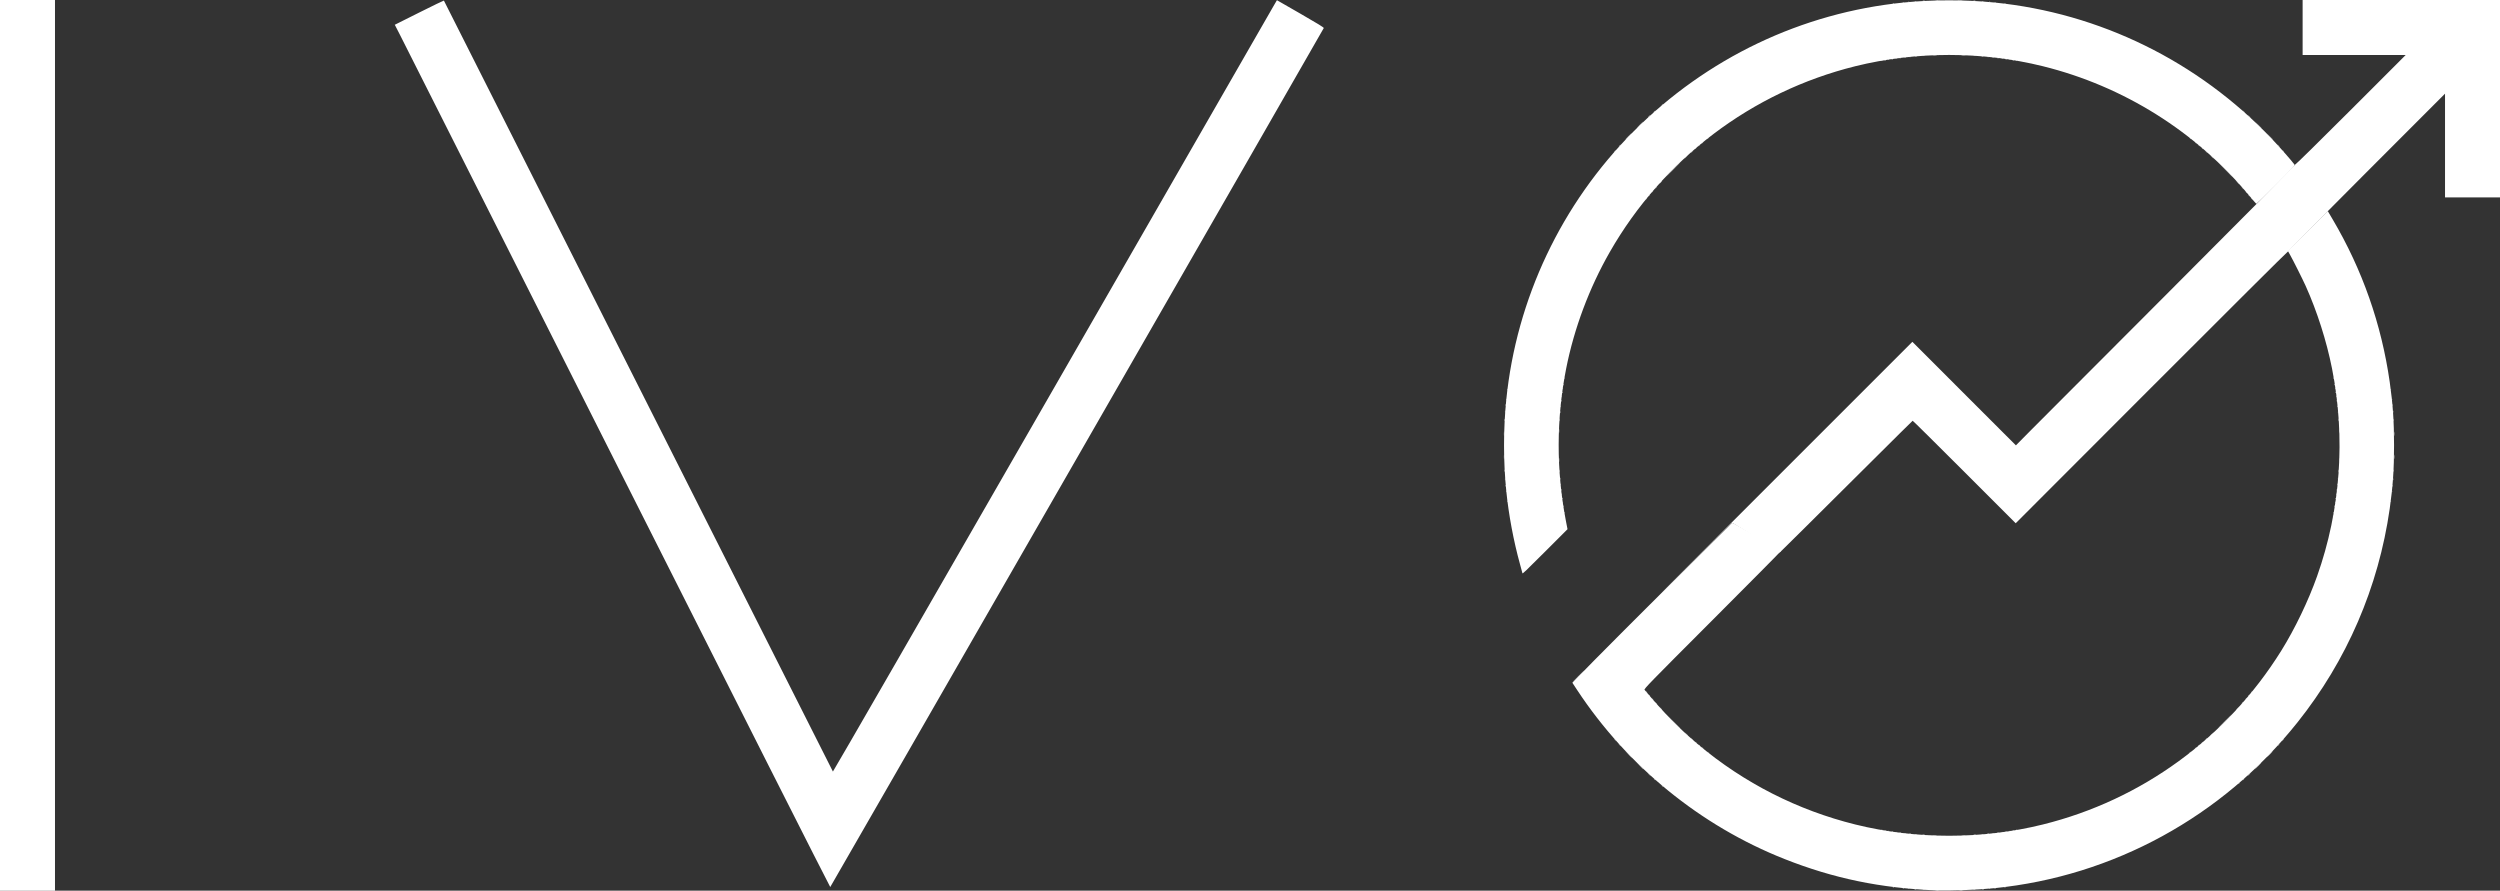 <?xml version="1.0" encoding="UTF-8" standalone="no"?>
<svg
   xmlns:dc="http://purl.org/dc/elements/1.1/"
   xmlns:cc="http://creativecommons.org/ns#"
   xmlns:rdf="http://www.w3.org/1999/02/22-rdf-syntax-ns#"
   xmlns:svg="http://www.w3.org/2000/svg"
   xmlns="http://www.w3.org/2000/svg"
   xmlns:sodipodi="http://sodipodi.sourceforge.net/DTD/sodipodi-0.dtd"
   xmlns:inkscape="http://www.inkscape.org/namespaces/inkscape"
   sodipodi:docname="logo-white.svg"
   inkscape:version="1.1-dev (bc69992, 2020-04-15)"
   id="svg8"
   version="1.1"
   viewBox="0 0 419.952 149.62"
   height="149.62mm"
   width="419.952mm">
  <rect x="0" y="0" width="419.952" height="149.62" fill="#333333" stroke="none"/>
  <defs
     id="defs2" />
  <sodipodi:namedview
     inkscape:window-maximized="0"
     inkscape:window-y="0"
     inkscape:window-x="0"
     inkscape:window-height="900"
     inkscape:window-width="1440"
     showgrid="false"
     inkscape:current-layer="g958"
     inkscape:document-units="mm"
     inkscape:cy="276.97349"
     inkscape:cx="604.11245"
     inkscape:zoom="0.61580177"
     inkscape:pageshadow="2"
     inkscape:pageopacity="0.0"
     borderopacity="1.0"
     bordercolor="#666666"
     pagecolor="#ffffff"
     id="base" />
  <g
     transform="translate(82.417,35.726)"
     id="layer1"
     inkscape:groupmode="layer"
     inkscape:label="Layer 1">
    <g
       transform="translate(0.756,0.756)"
       id="g958">
      <path
         sodipodi:nodetypes="sscsssscssssssssssccccccccccccccccccccccccccccccccsccccsccsscsssscssccsccccsccccccccccccssssssssssssssssssssssssccccccccccccccccccccccccccccccccccccccccccsccccsccssssssssssssssssssssscssssssssscssssssssscssssssssssssssssssssssssssssscssssssssssssssssssssssssssssssssssssssscssssssssscssssscssscssssssssscssssscssscsssssssssssssssssssssssssssssssssssssssssssccccssssscccccccccccccsssscssssssscccsccccsccccsccccsccccsccccsccccsccccsccccsccccsccccscccsssssssscsccccscccsssssssscsccccscccsssssssscsccccsscccsccccssccccccccscccssssssssssssssssssscssssssscssssssssssssssssssssccccccscccsssscsccccsscccsccccssccsssssssscsccccscccsssssssscsccccscccsssssssscsccccsccccsccccsccccsccccsccccsccccsccccsccccscccssssssssssssssssssssssssssssssscssssssssscsssssssssssssscssssscssscssssssssscssssssssssssssssssssssssssssscssssssssssssssssssssssssssssscssssssssssssssssssscssssssssscssssssssscssssssssssssssssssssssssssssssssssssssssssssssssssssssssssssssssssssssssssssssssssssssssssssssssssssssssssssssssssssssssssssssssssssssssssssssssssssssssssssssssssss"
         id="path962"
         d="m 241.998,113.072 c 0.166,-0.021 0.415,-0.02 0.554,9.2e-4 0.139,0.021 0.003,0.038 -0.302,0.037 -0.305,-9.3e-4 -0.418,-0.018 -0.252,-0.038 z m 3.971,0 c 0.166,-0.021 0.415,-0.02 0.554,9.2e-4 0.139,0.021 0.003,0.038 -0.302,0.037 -0.305,-9.3e-4 -0.418,-0.018 -0.252,-0.038 z m -6.143,-0.089 c 0.089,-0.023 0.234,-0.023 0.323,0 0.089,0.023 0.016,0.042 -0.162,0.042 -0.178,0 -0.251,-0.019 -0.162,-0.042 z m 8.497,0 c 0.089,-0.023 0.234,-0.023 0.323,0 0.089,0.023 0.016,0.042 -0.162,0.042 -0.178,0 -0.251,-0.019 -0.162,-0.042 z m -9.881,-0.093 c 0.09,-0.023 0.215,-0.022 0.277,0.003 0.062,0.025 -0.011,0.044 -0.163,0.043 -0.152,-0.002 -0.204,-0.023 -0.114,-0.046 z m 11.36,0 c 0.09,-0.023 0.215,-0.022 0.277,0.003 0.062,0.025 -0.011,0.044 -0.163,0.043 -0.152,-0.002 -0.204,-0.023 -0.114,-0.046 z m -12.418,-0.091 c 0.067,-0.027 0.146,-0.023 0.177,0.008 0.031,0.031 -0.024,0.053 -0.121,0.049 -0.108,-0.004 -0.129,-0.026 -0.056,-0.056 z m 13.577,0 c 0.067,-0.027 0.146,-0.023 0.177,0.008 0.031,0.031 -0.024,0.053 -0.121,0.049 -0.108,-0.004 -0.129,-0.026 -0.056,-0.056 z m -14.5,-0.092 c 0.067,-0.027 0.146,-0.024 0.177,0.008 0.031,0.031 -0.024,0.053 -0.121,0.049 -0.108,-0.004 -0.129,-0.026 -0.056,-0.056 z m 15.424,0 c 0.067,-0.027 0.146,-0.024 0.177,0.008 0.031,0.031 -0.024,0.053 -0.121,0.049 -0.108,-0.004 -0.129,-0.026 -0.056,-0.056 z m -17.086,-0.185 c 0.067,-0.027 0.146,-0.024 0.177,0.008 0.031,0.031 -0.024,0.052 -0.121,0.049 -0.108,-0.004 -0.129,-0.026 -0.056,-0.056 z m 18.749,0 c 0.067,-0.027 0.146,-0.024 0.177,0.008 0.031,0.031 -0.024,0.052 -0.121,0.049 -0.108,-0.004 -0.129,-0.026 -0.056,-0.056 z m -12.011,-8.685 c 0.166,-0.021 0.415,-0.02 0.554,9.3e-4 0.139,0.021 0.003,0.038 -0.302,0.037 -0.305,-9.3e-4 -0.418,-0.018 -0.252,-0.038 z m 4.895,0 c 0.166,-0.021 0.415,-0.02 0.554,9.3e-4 0.139,0.021 0.003,0.038 -0.302,0.037 -0.305,-9.3e-4 -0.418,-0.018 -0.252,-0.038 z m -6.65,-0.091 c 0.115,-0.022 0.281,-0.021 0.369,0.002 0.088,0.023 -0.005,0.041 -0.209,0.04 -0.203,-10e-4 -0.275,-0.02 -0.161,-0.042 z m 8.589,0 c 0.115,-0.022 0.281,-0.021 0.369,0.002 0.088,0.023 -0.005,0.041 -0.209,0.04 -0.203,-10e-4 -0.275,-0.02 -0.161,-0.042 z m -9.835,-0.091 c 0.09,-0.024 0.215,-0.022 0.277,0.003 0.062,0.025 -0.011,0.044 -0.163,0.043 -0.152,-0.002 -0.204,-0.023 -0.114,-0.046 z m 11.175,0 c 0.09,-0.024 0.215,-0.022 0.277,0.003 0.062,0.025 -0.011,0.044 -0.163,0.043 -0.152,-0.002 -0.204,-0.023 -0.114,-0.046 z m -12.147,-0.09 c 0.064,-0.026 0.167,-0.026 0.231,0 0.064,0.026 0.012,0.047 -0.115,0.047 -0.127,0 -0.179,-0.021 -0.115,-0.047 z m 13.115,0 c 0.064,-0.026 0.167,-0.026 0.231,0 0.064,0.026 0.012,0.047 -0.115,0.047 -0.127,0 -0.179,-0.021 -0.115,-0.047 z m -13.946,-0.092 c 0.064,-0.026 0.167,-0.026 0.231,0 0.064,0.026 0.012,0.047 -0.115,0.047 -0.127,0 -0.179,-0.021 -0.115,-0.047 z m 14.777,0 c 0.064,-0.026 0.167,-0.026 0.231,0 0.064,0.026 0.012,0.047 -0.115,0.047 -0.127,0 -0.179,-0.021 -0.115,-0.047 z M 235.901,103.38 c 0.064,-0.026 0.167,-0.026 0.231,0 0.064,0.026 0.012,0.047 -0.115,0.047 -0.127,0 -0.179,-0.021 -0.115,-0.047 z m 16.44,0 c 0.064,-0.026 0.167,-0.026 0.231,0 0.064,0.026 0.012,0.047 -0.115,0.047 -0.127,0 -0.179,-0.021 -0.115,-0.047 z m -17.08,-0.094 c 0.067,-0.027 0.146,-0.024 0.177,0.008 0.031,0.031 -0.024,0.053 -0.121,0.049 -0.108,-0.004 -0.129,-0.026 -0.056,-0.056 z m 17.825,0 c 0.067,-0.027 0.146,-0.024 0.177,0.008 0.031,0.031 -0.024,0.053 -0.121,0.049 -0.108,-0.004 -0.129,-0.026 -0.056,-0.056 z m -18.472,-0.092 c 0.067,-0.027 0.146,-0.023 0.177,0.008 0.031,0.031 -0.024,0.053 -0.121,0.049 -0.108,-0.004 -0.129,-0.026 -0.056,-0.056 z m 19.118,0 c 0.067,-0.027 0.146,-0.023 0.177,0.008 0.031,0.031 -0.024,0.053 -0.121,0.049 -0.108,-0.004 -0.129,-0.026 -0.056,-0.056 z m -19.765,-0.092 c 0.067,-0.027 0.146,-0.024 0.177,0.008 0.031,0.031 -0.024,0.053 -0.121,0.049 -0.108,-0.004 -0.129,-0.026 -0.056,-0.056 z m 20.411,0 c 0.067,-0.027 0.146,-0.024 0.177,0.008 0.031,0.031 -0.024,0.053 -0.121,0.049 -0.108,-0.004 -0.129,-0.026 -0.056,-0.056 z m -20.965,-0.092 c 0.067,-0.027 0.146,-0.024 0.177,0.008 0.031,0.031 -0.024,0.053 -0.121,0.049 -0.108,-0.004 -0.129,-0.026 -0.056,-0.056 z m 21.519,0 c 0.067,-0.027 0.146,-0.024 0.177,0.008 0.031,0.031 -0.024,0.053 -0.121,0.049 -0.108,-0.004 -0.129,-0.026 -0.056,-0.056 z m -22.074,-0.092 c 0.067,-0.027 0.146,-0.024 0.177,0.008 0.031,0.031 -0.024,0.052 -0.121,0.049 -0.108,-0.004 -0.129,-0.026 -0.056,-0.056 z m 22.628,0 c 0.067,-0.027 0.146,-0.024 0.177,0.008 0.031,0.031 -0.024,0.052 -0.121,0.049 -0.108,-0.004 -0.129,-0.026 -0.056,-0.056 z m -59.473,-7.395 c -0.115,-0.146 -0.112,-0.15 0.035,-0.035 0.154,0.121 0.203,0.197 0.127,0.197 -0.019,0 -0.092,-0.073 -0.162,-0.162 z m 96.803,-0.335 c 0,-0.019 0.073,-0.092 0.162,-0.162 0.146,-0.115 0.15,-0.112 0.035,0.035 -0.121,0.154 -0.197,0.203 -0.197,0.127 z m -98.096,-0.773 c -0.115,-0.146 -0.112,-0.15 0.035,-0.035 0.154,0.121 0.203,0.197 0.127,0.197 -0.019,0 -0.092,-0.073 -0.162,-0.162 z m 98.835,0.127 c 0,-0.019 0.073,-0.092 0.162,-0.162 0.146,-0.115 0.15,-0.112 0.035,0.035 -0.121,0.154 -0.197,0.203 -0.197,0.127 z m -99.754,-0.958 -0.224,-0.254 0.254,0.224 c 0.237,0.209 0.296,0.284 0.224,0.284 -0.017,0 -0.131,-0.114 -0.254,-0.254 z m 100.77,0.023 c 0.119,-0.127 0.238,-0.231 0.263,-0.231 0.025,0 -0.051,0.104 -0.171,0.231 -0.119,0.127 -0.238,0.231 -0.263,0.231 -0.025,0 0.051,-0.104 0.171,-0.231 z m -102.289,-1.455 -0.551,-0.577 0.577,0.551 c 0.317,0.303 0.577,0.563 0.577,0.577 0,0.068 -0.091,-0.015 -0.603,-0.551 z m 103.813,0.023 c 0.302,-0.305 0.569,-0.554 0.595,-0.554 0.025,0 -0.201,0.249 -0.502,0.554 -0.302,0.305 -0.569,0.554 -0.595,0.554 -0.025,0 0.201,-0.249 0.502,-0.554 z m -105.753,-1.963 -0.551,-0.577 0.577,0.551 c 0.317,0.303 0.577,0.563 0.577,0.577 0,0.068 -0.091,-0.015 -0.603,-0.551 z m 107.739,-0.023 c 0.276,-0.279 0.522,-0.508 0.548,-0.508 0.025,0 -0.18,0.229 -0.455,0.508 -0.276,0.279 -0.522,0.508 -0.548,0.508 -0.025,0 0.18,-0.229 0.455,-0.508 z m -94.402,-0.3 c -0.115,-0.146 -0.112,-0.15 0.035,-0.035 0.154,0.121 0.203,0.197 0.127,0.197 -0.019,0 -0.092,-0.073 -0.162,-0.162 z m 80.917,0.127 c 0,-0.019 0.073,-0.092 0.162,-0.162 0.146,-0.115 0.15,-0.112 0.035,0.035 -0.121,0.154 -0.197,0.203 -0.197,0.127 z m -81.841,-0.866 c -0.115,-0.146 -0.112,-0.15 0.035,-0.035 0.154,0.121 0.203,0.197 0.127,0.197 -0.019,0 -0.092,-0.073 -0.162,-0.162 z m 82.765,0.127 c 0,-0.019 0.073,-0.092 0.162,-0.162 0.146,-0.115 0.15,-0.112 0.035,0.035 -0.121,0.154 -0.197,0.203 -0.197,0.127 z m -96.661,-0.635 -0.176,-0.208 0.208,0.176 c 0.195,0.165 0.25,0.24 0.176,0.24 -0.018,0 -0.111,-0.094 -0.208,-0.208 z m 13.343,0.046 c -0.115,-0.146 -0.112,-0.15 0.035,-0.035 0.089,0.07 0.162,0.142 0.162,0.162 0,0.076 -0.076,0.027 -0.197,-0.127 z m 83.873,0.127 c 0,-0.019 0.073,-0.092 0.162,-0.162 0.146,-0.115 0.15,-0.112 0.035,0.035 -0.121,0.154 -0.197,0.203 -0.197,0.127 z m 13.438,-0.15 c 0.092,-0.102 0.188,-0.185 0.213,-0.185 0.025,0 -0.029,0.083 -0.121,0.185 -0.092,0.102 -0.188,0.185 -0.213,0.185 -0.025,0 0.029,-0.083 0.121,-0.185 z m -97.865,-0.439 c -0.115,-0.146 -0.112,-0.15 0.035,-0.035 0.154,0.121 0.203,0.197 0.127,0.197 -0.019,0 -0.092,-0.073 -0.162,-0.162 z m 84.981,0.127 c 0,-0.019 0.073,-0.092 0.162,-0.162 0.146,-0.115 0.15,-0.112 0.035,0.035 -0.121,0.154 -0.196,0.203 -0.196,0.127 z m -98.558,-0.589 c -0.115,-0.146 -0.112,-0.15 0.035,-0.035 0.089,0.07 0.162,0.142 0.162,0.162 0,0.076 -0.076,0.027 -0.197,-0.127 z M 300.205,87.89 c 0,-0.019 0.073,-0.092 0.162,-0.162 0.146,-0.115 0.15,-0.112 0.035,0.035 -0.121,0.154 -0.197,0.203 -0.197,0.127 z m -99.247,-0.265 -0.176,-0.208 0.208,0.176 c 0.195,0.165 0.25,0.24 0.176,0.24 -0.018,0 -0.111,-0.094 -0.208,-0.208 z m 86.456,0.023 c 0.092,-0.102 0.188,-0.185 0.213,-0.185 0.025,0 -0.029,0.083 -0.121,0.185 -0.092,0.102 -0.188,0.185 -0.213,0.185 -0.025,0 0.029,-0.083 0.121,-0.185 z m -87.376,-0.854 -0.271,-0.3 0.3,0.271 c 0.28,0.253 0.343,0.329 0.271,0.329 -0.016,0 -0.151,-0.135 -0.3,-0.3 z m 88.069,0.271 c 0,-0.016 0.135,-0.151 0.3,-0.3 l 0.3,-0.271 -0.271,0.3 c -0.253,0.28 -0.329,0.343 -0.329,0.271 z m -90.281,-2.396 -1.199,-1.224 1.224,1.199 c 1.137,1.114 1.266,1.248 1.199,1.248 -0.013,0 -0.564,-0.551 -1.224,-1.224 z m 92.729,0.023 c 0.659,-0.66 1.219,-1.201 1.244,-1.201 0.025,0 -0.493,0.54 -1.152,1.201 -0.659,0.66 -1.219,1.201 -1.244,1.201 -0.025,0 0.493,-0.54 1.152,-1.201 z m -94.813,-2.194 -0.224,-0.254 0.254,0.224 c 0.237,0.209 0.296,0.284 0.224,0.284 -0.017,0 -0.131,-0.114 -0.254,-0.254 z m 96.706,0.225 c 0,-0.016 0.135,-0.151 0.3,-0.3 l 0.3,-0.271 -0.271,0.3 c -0.253,0.28 -0.329,0.343 -0.329,0.271 z m -97.493,-1.102 -0.176,-0.208 0.208,0.176 c 0.114,0.097 0.208,0.19 0.208,0.208 0,0.074 -0.074,0.019 -0.24,-0.176 z m 98.555,-0.069 c 0.092,-0.102 0.188,-0.185 0.213,-0.185 0.025,0 -0.029,0.083 -0.121,0.185 -0.092,0.102 -0.188,0.185 -0.213,0.185 -0.025,0 0.029,-0.083 0.121,-0.185 z m -99.158,-0.623 c -0.115,-0.146 -0.112,-0.15 0.035,-0.035 0.154,0.121 0.203,0.197 0.127,0.197 -0.019,0 -0.092,-0.073 -0.162,-0.162 z m 99.666,0.034 c 0,-0.019 0.073,-0.092 0.162,-0.162 0.146,-0.115 0.15,-0.112 0.035,0.035 -0.121,0.154 -0.197,0.203 -0.197,0.127 z M 193.797,80.282 c -0.115,-0.146 -0.112,-0.15 0.035,-0.035 0.154,0.121 0.203,0.197 0.127,0.197 -0.019,0 -0.092,-0.073 -0.162,-0.162 z m 100.682,0.127 c 0,-0.019 0.073,-0.092 0.162,-0.162 0.146,-0.115 0.15,-0.112 0.035,0.035 -0.121,0.154 -0.197,0.203 -0.197,0.127 z m -101.144,-0.681 c -0.115,-0.146 -0.112,-0.15 0.035,-0.035 0.089,0.07 0.162,0.142 0.162,0.162 0,0.076 -0.076,0.027 -0.197,-0.127 z m 101.606,0.127 c 0,-0.019 0.073,-0.092 0.162,-0.162 0.146,-0.115 0.15,-0.112 0.035,0.035 -0.121,0.154 -0.197,0.203 -0.197,0.127 z M 181.941,77.119 c 0.557,-0.559 1.034,-1.016 1.059,-1.016 0.025,0 -0.41,0.457 -0.967,1.016 -0.557,0.559 -1.034,1.016 -1.059,1.016 -0.025,0 0.41,-0.457 0.967,-1.016 z m 30.921,-30.976 25.206,-25.204 8.696,8.696 8.696,8.696 2.444,-2.472 c 1.344,-1.359 11.895,-11.932 23.447,-23.496 12.31,-12.323 20.976,-21.066 20.939,-21.126 -0.037,-0.06 -0.013,-0.083 0.057,-0.056 0.071,0.027 3.917,-3.752 9.356,-9.191 l 9.236,-9.237 h -8.658 -8.658 v -4.618 -4.618 h 16.578 16.578 v 16.578 16.578 h -4.618 -4.618 v -8.711 -8.712 l -13.184,13.198 c -7.251,7.259 -13.173,13.239 -13.159,13.29 0.014,0.051 -0.011,0.07 -0.057,0.042 -0.045,-0.028 -10.349,10.228 -22.899,22.791 l -22.817,22.842 -8.621,-8.621 c -4.741,-4.742 -8.651,-8.611 -8.689,-8.598 -0.037,0.013 -3.113,3.057 -6.835,6.765 -8.131,8.102 -16.248,16.145 -15.682,15.54 0.249,-0.267 0.123,-0.217 0.069,-0.265 -0.173,-0.156 -7.751,-4.884 -7.852,-4.884 -0.056,0 -4.616,4.499 -10.133,9.998 -5.517,5.499 1.312,-1.344 15.175,-15.206 z m 95.848,4.046 c 0.004,-0.108 0.026,-0.129 0.056,-0.056 0.027,0.067 0.024,0.146 -0.008,0.177 -0.031,0.031 -0.053,-0.024 -0.049,-0.121 z M 179.593,49.635 c 0.004,-0.108 0.026,-0.129 0.056,-0.056 0.027,0.067 0.023,0.146 -0.008,0.177 -0.031,0.031 -0.052,-0.024 -0.049,-0.121 z m 129.209,0 c 0.004,-0.108 0.026,-0.129 0.056,-0.056 0.027,0.067 0.024,0.146 -0.008,0.177 -0.031,0.031 -0.052,-0.024 -0.049,-0.121 z m -129.394,-1.108 c 0.004,-0.108 0.026,-0.129 0.056,-0.056 0.027,0.067 0.023,0.146 -0.008,0.177 -0.031,0.031 -0.052,-0.024 -0.049,-0.121 z m 129.578,0 c 0.004,-0.108 0.026,-0.129 0.056,-0.056 0.027,0.067 0.024,0.146 -0.008,0.177 -0.031,0.031 -0.053,-0.024 -0.049,-0.121 z M 179.316,47.88 c 0.004,-0.108 0.026,-0.129 0.056,-0.056 0.027,0.067 0.023,0.146 -0.008,0.177 -0.031,0.031 -0.052,-0.024 -0.049,-0.121 z m 129.763,0 c 0.004,-0.108 0.026,-0.129 0.056,-0.056 0.027,0.067 0.024,0.146 -0.008,0.177 -0.031,0.031 -0.053,-0.024 -0.049,-0.121 z m -139.091,-0.184 c 0.004,-0.108 0.026,-0.129 0.056,-0.056 0.027,0.067 0.023,0.146 -0.008,0.177 -0.031,0.031 -0.052,-0.024 -0.049,-0.121 z m 148.419,0 c 0.004,-0.108 0.026,-0.129 0.056,-0.056 0.027,0.067 0.023,0.146 -0.008,0.177 -0.031,0.031 -0.052,-0.024 -0.049,-0.121 z M 179.224,47.234 c 0.004,-0.108 0.026,-0.129 0.056,-0.056 0.027,0.067 0.023,0.146 -0.008,0.177 -0.031,0.031 -0.053,-0.024 -0.049,-0.121 z m 129.948,0 c 0.004,-0.108 0.026,-0.129 0.056,-0.056 0.027,0.067 0.024,0.146 -0.008,0.177 -0.031,0.031 -0.053,-0.024 -0.049,-0.121 z M 179.138,46.549 c 0,-0.127 0.021,-0.179 0.047,-0.115 0.026,0.064 0.026,0.167 0,0.231 -0.026,0.064 -0.047,0.012 -0.047,-0.115 z m 130.132,0 c 0,-0.127 0.021,-0.179 0.047,-0.115 0.026,0.064 0.026,0.167 0,0.231 -0.026,0.064 -0.047,0.012 -0.047,-0.115 z M 169.803,46.033 c 0.004,-0.108 0.026,-0.129 0.056,-0.056 0.027,0.067 0.023,0.146 -0.008,0.177 -0.031,0.031 -0.052,-0.024 -0.049,-0.121 z m 148.789,0 c 0.004,-0.108 0.026,-0.129 0.056,-0.056 0.027,0.067 0.023,0.146 -0.008,0.177 -0.031,0.031 -0.052,-0.024 -0.049,-0.121 z M 179.046,45.81 c 0,-0.127 0.021,-0.179 0.047,-0.115 0.026,0.064 0.026,0.167 0,0.231 -0.026,0.064 -0.047,0.012 -0.047,-0.115 z m 130.317,0 c 0,-0.127 0.021,-0.179 0.047,-0.115 0.026,0.064 0.026,0.167 0,0.231 -0.026,0.064 -0.047,0.012 -0.047,-0.115 z M 169.711,45.109 c 0.004,-0.108 0.026,-0.129 0.056,-0.056 0.027,0.067 0.023,0.146 -0.008,0.177 -0.031,0.031 -0.052,-0.024 -0.049,-0.121 z m 148.974,0 c 0.004,-0.108 0.026,-0.129 0.056,-0.056 0.027,0.067 0.024,0.146 -0.008,0.177 -0.031,0.031 -0.053,-0.024 -0.049,-0.121 z M 178.954,44.886 c 0,-0.127 0.021,-0.179 0.047,-0.115 0.026,0.064 0.026,0.167 0,0.231 -0.026,0.064 -0.047,0.012 -0.047,-0.115 z m 130.502,0 c 0,-0.127 0.021,-0.179 0.047,-0.115 0.026,0.064 0.026,0.167 0,0.231 -0.026,0.064 -0.047,0.012 -0.047,-0.115 z M 169.629,44.009 c 0.002,-0.152 0.023,-0.204 0.046,-0.114 0.023,0.09 0.022,0.215 -0.003,0.277 -0.025,0.063 -0.044,-0.011 -0.043,-0.163 z m 149.158,0 c 0.002,-0.152 0.023,-0.204 0.046,-0.114 0.024,0.09 0.022,0.215 -0.003,0.277 -0.025,0.063 -0.044,-0.011 -0.043,-0.163 z m -139.922,-0.092 c 0.002,-0.152 0.023,-0.204 0.046,-0.114 0.024,0.09 0.022,0.215 -0.003,0.277 -0.025,0.063 -0.044,-0.011 -0.043,-0.163 z m 130.687,0 c 0.002,-0.152 0.023,-0.204 0.046,-0.114 0.023,0.09 0.022,0.215 -0.003,0.277 -0.025,0.063 -0.044,-0.011 -0.043,-0.163 z m -130.774,-1.293 c 0.001,-0.203 0.02,-0.275 0.042,-0.161 0.022,0.115 0.021,0.281 -0.002,0.369 -0.023,0.088 -0.041,-0.006 -0.04,-0.209 z m 130.871,0 c 0.001,-0.203 0.02,-0.275 0.042,-0.161 0.022,0.115 0.021,0.281 -0.002,0.369 -0.023,0.088 -0.041,-0.006 -0.04,-0.209 z m -140.109,-0.046 c 0,-0.178 0.019,-0.251 0.042,-0.162 0.023,0.089 0.023,0.234 0,0.323 -0.023,0.089 -0.042,0.016 -0.042,-0.162 z m 149.343,0 c 0,-0.178 0.019,-0.251 0.042,-0.162 0.023,0.089 0.023,0.234 0,0.323 -0.023,0.089 -0.042,0.016 -0.042,-0.162 z M 178.691,40.776 c 9.3e-4,-0.305 0.018,-0.418 0.038,-0.252 0.021,0.166 0.02,0.415 -9.3e-4,0.554 -0.021,0.139 -0.038,0.003 -0.037,-0.302 z m 131.056,0 c 9.3e-4,-0.305 0.018,-0.418 0.038,-0.252 0.021,0.166 0.02,0.415 -9.3e-4,0.554 -0.021,0.139 -0.038,0.003 -0.037,-0.302 z M 169.456,40.268 c 0,-0.33 0.017,-0.465 0.037,-0.3 0.021,0.165 0.021,0.435 0,0.6 -0.021,0.165 -0.037,0.03 -0.037,-0.3 z m 149.528,0 c 0,-0.33 0.017,-0.465 0.037,-0.3 0.021,0.165 0.021,0.435 0,0.6 -0.021,0.165 -0.037,0.03 -0.037,-0.3 z M 169.456,36.389 c 0,-0.33 0.017,-0.465 0.037,-0.3 0.021,0.165 0.021,0.435 0,0.6 -0.021,0.165 -0.037,0.03 -0.037,-0.3 z m 149.528,0 c 0,-0.33 0.017,-0.465 0.037,-0.3 0.021,0.165 0.021,0.435 0,0.6 -0.021,0.165 -0.037,0.03 -0.037,-0.3 z m -140.293,-0.508 c 9.3e-4,-0.305 0.018,-0.418 0.038,-0.252 0.021,0.166 0.02,0.415 -9.3e-4,0.554 -0.021,0.139 -0.038,0.003 -0.037,-0.302 z m 131.056,0 c 9.3e-4,-0.305 0.018,-0.418 0.038,-0.252 0.021,0.166 0.02,0.415 -9.3e-4,0.554 -0.021,0.139 -0.038,0.003 -0.037,-0.302 z M 169.54,34.08 c 0,-0.178 0.019,-0.251 0.042,-0.162 0.023,0.089 0.023,0.234 0,0.323 -0.023,0.089 -0.042,0.016 -0.042,-0.162 z m 9.238,-0.046 c 0.001,-0.203 0.02,-0.275 0.042,-0.161 0.022,0.115 0.021,0.281 -0.002,0.369 -0.023,0.088 -0.041,-0.006 -0.04,-0.209 z m 130.871,0 c 0.001,-0.203 0.02,-0.275 0.042,-0.161 0.022,0.115 0.021,0.281 -0.002,0.369 -0.023,0.088 -0.041,-0.006 -0.04,-0.209 z m 9.234,0.046 c 0,-0.178 0.019,-0.251 0.042,-0.162 0.023,0.089 0.023,0.234 0,0.323 -0.023,0.089 -0.042,0.016 -0.042,-0.162 z M 178.865,32.741 c 0.002,-0.152 0.023,-0.204 0.046,-0.114 0.024,0.09 0.022,0.215 -0.003,0.277 -0.025,0.063 -0.044,-0.011 -0.043,-0.163 z m 130.687,0 c 0.002,-0.152 0.023,-0.204 0.046,-0.114 0.023,0.09 0.022,0.215 -0.003,0.277 -0.025,0.063 -0.044,-0.011 -0.043,-0.163 z m -139.922,-0.092 c 0.002,-0.152 0.023,-0.204 0.046,-0.114 0.023,0.09 0.022,0.215 -0.003,0.277 -0.025,0.063 -0.044,-0.011 -0.043,-0.163 z m 149.158,0 c 0.002,-0.152 0.023,-0.204 0.046,-0.114 0.024,0.09 0.022,0.215 -0.003,0.277 -0.025,0.063 -0.044,-0.011 -0.043,-0.163 z m -139.833,-0.877 c 0,-0.127 0.021,-0.179 0.047,-0.115 0.026,0.064 0.026,0.167 0,0.231 -0.026,0.064 -0.047,0.012 -0.047,-0.115 z m 130.502,0 c 0,-0.127 0.021,-0.179 0.047,-0.115 0.026,0.064 0.026,0.167 0,0.231 -0.026,0.064 -0.047,0.012 -0.047,-0.115 z m -139.745,-0.239 c 0.004,-0.108 0.026,-0.129 0.056,-0.056 0.027,0.067 0.023,0.146 -0.008,0.177 -0.031,0.031 -0.052,-0.024 -0.049,-0.121 z m 148.974,0 c 0.004,-0.108 0.026,-0.129 0.056,-0.056 0.027,0.067 0.024,0.146 -0.008,0.177 -0.031,0.031 -0.053,-0.024 -0.049,-0.121 z M 179.046,30.848 c 0,-0.127 0.021,-0.179 0.047,-0.115 0.026,0.064 0.026,0.167 0,0.231 -0.026,0.064 -0.047,0.012 -0.047,-0.115 z m 130.317,0 c 0,-0.127 0.021,-0.179 0.047,-0.115 0.026,0.064 0.026,0.167 0,0.231 -0.026,0.064 -0.047,0.012 -0.047,-0.115 z m -139.56,-0.239 c 0.004,-0.108 0.026,-0.129 0.056,-0.056 0.027,0.067 0.023,0.146 -0.008,0.177 -0.031,0.031 -0.052,-0.024 -0.049,-0.121 z m 148.789,0 c 0.004,-0.108 0.026,-0.129 0.056,-0.056 0.027,0.067 0.023,0.146 -0.008,0.177 -0.031,0.031 -0.052,-0.024 -0.049,-0.121 z M 179.138,30.109 c 0,-0.127 0.021,-0.179 0.047,-0.115 0.026,0.064 0.026,0.167 0,0.231 -0.026,0.064 -0.047,0.012 -0.047,-0.115 z m 130.132,0 c 0,-0.127 0.021,-0.179 0.047,-0.115 0.026,0.064 0.026,0.167 0,0.231 -0.026,0.064 -0.047,0.012 -0.047,-0.115 z M 179.224,29.409 c 0.004,-0.108 0.026,-0.129 0.056,-0.056 0.027,0.067 0.023,0.146 -0.008,0.177 -0.031,0.031 -0.053,-0.024 -0.049,-0.121 z m 129.948,0 c 0.004,-0.108 0.026,-0.129 0.056,-0.056 0.027,0.067 0.024,0.146 -0.008,0.177 -0.031,0.031 -0.053,-0.024 -0.049,-0.121 z m -139.184,-0.462 c 0.004,-0.108 0.026,-0.129 0.056,-0.056 0.027,0.067 0.023,0.146 -0.008,0.177 -0.031,0.031 -0.052,-0.024 -0.049,-0.121 z m 148.419,0 c 0.004,-0.108 0.026,-0.129 0.056,-0.056 0.027,0.067 0.023,0.146 -0.008,0.177 -0.031,0.031 -0.052,-0.024 -0.049,-0.121 z m -139.091,-0.185 c 0.004,-0.108 0.026,-0.129 0.056,-0.056 0.027,0.067 0.023,0.146 -0.008,0.177 -0.031,0.031 -0.052,-0.024 -0.049,-0.121 z m 129.763,0 c 0.004,-0.108 0.026,-0.129 0.056,-0.056 0.027,0.067 0.024,0.146 -0.008,0.177 -0.031,0.031 -0.053,-0.024 -0.049,-0.121 z M 179.408,28.116 c 0.004,-0.108 0.026,-0.129 0.056,-0.056 0.027,0.067 0.023,0.146 -0.008,0.177 -0.031,0.031 -0.052,-0.024 -0.049,-0.121 z m 129.578,0 c 0.004,-0.108 0.026,-0.129 0.056,-0.056 0.027,0.067 0.024,0.146 -0.008,0.177 -0.031,0.031 -0.053,-0.024 -0.049,-0.121 z M 179.593,27.007 c 0.004,-0.108 0.026,-0.129 0.056,-0.056 0.027,0.067 0.023,0.146 -0.008,0.177 -0.031,0.031 -0.052,-0.024 -0.049,-0.121 z m 129.209,0 c 0.004,-0.108 0.026,-0.129 0.056,-0.056 0.027,0.067 0.024,0.146 -0.008,0.177 -0.031,0.031 -0.052,-0.024 -0.049,-0.121 z M 193.255,-2.99 c 0,-0.019 0.073,-0.092 0.162,-0.162 0.146,-0.115 0.15,-0.112 0.035,0.035 -0.121,0.154 -0.196,0.203 -0.196,0.127 z m 101.767,-0.127 c -0.115,-0.146 -0.112,-0.15 0.035,-0.035 0.154,0.121 0.203,0.196 0.127,0.196 -0.019,0 -0.092,-0.073 -0.162,-0.162 z M 193.716,-3.544 c 0,-0.019 0.073,-0.092 0.162,-0.162 0.146,-0.115 0.15,-0.112 0.035,0.035 -0.121,0.154 -0.197,0.203 -0.197,0.127 z M 294.56,-3.671 c -0.115,-0.146 -0.112,-0.15 0.035,-0.035 0.089,0.07 0.162,0.142 0.162,0.162 0,0.076 -0.076,0.027 -0.196,-0.127 z m -0.462,-0.554 c -0.115,-0.146 -0.112,-0.15 0.035,-0.035 0.154,0.121 0.203,0.196 0.127,0.196 -0.019,0 -0.092,-0.073 -0.162,-0.162 z m -99.827,0.034 c 0,-0.019 0.073,-0.092 0.162,-0.162 0.146,-0.115 0.15,-0.112 0.035,0.035 -0.121,0.154 -0.197,0.203 -0.197,0.127 z m 99.23,-0.727 -0.176,-0.208 0.208,0.176 c 0.114,0.097 0.208,0.19 0.208,0.208 0,0.074 -0.074,0.019 -0.24,-0.176 z m -98.537,-0.069 c 0.092,-0.102 0.188,-0.185 0.213,-0.185 0.025,0 -0.029,0.083 -0.121,0.185 -0.092,0.102 -0.188,0.185 -0.213,0.185 -0.025,0 0.029,-0.083 0.121,-0.185 z m 97.709,-0.854 -0.271,-0.3 0.3,0.271 c 0.165,0.149 0.3,0.284 0.3,0.3 0,0.071 -0.076,0.009 -0.329,-0.271 z m -96.924,-0.023 c 0.119,-0.127 0.238,-0.231 0.263,-0.231 0.025,0 -0.051,0.104 -0.171,0.231 -0.119,0.127 -0.238,0.231 -0.263,0.231 -0.025,0 0.051,-0.104 0.171,-0.231 z m 2.078,-2.17 c 0.659,-0.66 1.219,-1.201 1.244,-1.201 0.025,0 -0.493,0.54 -1.152,1.201 -0.659,0.66 -1.219,1.201 -1.244,1.201 -0.025,0 0.493,-0.54 1.152,-1.201 z m 92.726,-0.023 -1.199,-1.224 1.224,1.199 c 0.673,0.66 1.224,1.21 1.224,1.224 0,0.066 -0.134,-0.063 -1.248,-1.199 z M 199.812,-9.911 c 0,-0.016 0.135,-0.151 0.3,-0.3 l 0.3,-0.271 -0.271,0.3 c -0.253,0.28 -0.329,0.343 -0.329,0.271 z m 88.519,-0.271 -0.271,-0.3 0.3,0.271 c 0.165,0.149 0.3,0.284 0.3,0.3 0,0.071 -0.076,0.009 -0.329,-0.271 z m -87.365,-0.808 c 0.092,-0.102 0.188,-0.185 0.213,-0.185 0.025,0 -0.029,0.083 -0.121,0.185 -0.092,0.102 -0.188,0.185 -0.213,0.185 -0.025,0 0.029,-0.083 0.121,-0.185 z m 86.438,-0.023 -0.176,-0.208 0.208,0.176 c 0.195,0.165 0.25,0.24 0.176,0.24 -0.018,0 -0.111,-0.094 -0.208,-0.208 z m -99.415,-0.012 c 0,-0.019 0.073,-0.092 0.162,-0.162 0.146,-0.115 0.15,-0.112 0.035,0.035 -0.121,0.154 -0.196,0.203 -0.196,0.127 z m 112.296,-0.127 c -0.115,-0.146 -0.112,-0.15 0.035,-0.035 0.089,0.07 0.162,0.142 0.162,0.162 0,0.076 -0.076,0.027 -0.197,-0.127 z M 201.567,-11.487 c 0,-0.019 0.073,-0.092 0.162,-0.162 0.146,-0.115 0.15,-0.112 0.035,0.035 -0.121,0.154 -0.196,0.203 -0.196,0.127 z m 85.142,-0.127 c -0.115,-0.146 -0.112,-0.15 0.035,-0.035 0.154,0.121 0.203,0.196 0.127,0.196 -0.019,0 -0.092,-0.073 -0.162,-0.162 z m -97.842,-0.393 c 0.092,-0.102 0.188,-0.185 0.213,-0.185 0.025,0 -0.029,0.083 -0.121,0.185 -0.092,0.102 -0.188,0.185 -0.213,0.185 -0.025,0 0.029,-0.083 0.121,-0.185 z m 110.636,-0.023 -0.176,-0.208 0.208,0.176 c 0.114,0.097 0.208,0.19 0.208,0.208 0,0.074 -0.074,0.019 -0.24,-0.176 z m -97.383,0.081 c 0,-0.019 0.073,-0.092 0.162,-0.162 0.146,-0.115 0.15,-0.112 0.035,0.035 -0.121,0.154 -0.196,0.203 -0.196,0.127 z m 84.034,-0.127 c -0.115,-0.146 -0.112,-0.15 0.035,-0.035 0.154,0.121 0.203,0.196 0.127,0.196 -0.019,0 -0.092,-0.073 -0.162,-0.162 z m -83.48,-0.335 c 0,-0.019 0.073,-0.092 0.162,-0.162 0.146,-0.115 0.15,-0.112 0.035,0.035 -0.121,0.154 -0.196,0.203 -0.196,0.127 z m 82.926,-0.127 c -0.115,-0.146 -0.112,-0.15 0.035,-0.035 0.089,0.07 0.162,0.142 0.162,0.162 0,0.076 -0.076,0.027 -0.197,-0.127 z m -95.256,-1.039 c 0.302,-0.305 0.569,-0.554 0.595,-0.554 0.025,0 -0.201,0.249 -0.502,0.554 -0.302,0.305 -0.569,0.554 -0.595,0.554 -0.025,0 0.201,-0.249 0.502,-0.554 z m 107.687,-0.023 -0.551,-0.577 0.577,0.551 c 0.317,0.303 0.577,0.563 0.577,0.577 0,0.068 -0.091,-0.015 -0.603,-0.551 z m -94.433,0.45 c 0,-0.019 0.073,-0.092 0.162,-0.162 0.146,-0.115 0.15,-0.112 0.035,0.035 -0.121,0.154 -0.197,0.203 -0.197,0.127 z m 81.079,-0.127 c -0.115,-0.146 -0.112,-0.15 0.035,-0.035 0.089,0.07 0.162,0.142 0.162,0.162 0,0.076 -0.076,0.027 -0.197,-0.127 z m -92.392,-2.24 c 0.302,-0.305 0.569,-0.554 0.595,-0.554 0.025,0 -0.201,0.249 -0.502,0.554 -0.302,0.305 -0.569,0.554 -0.595,0.554 -0.025,0 0.201,-0.249 0.502,-0.554 z m 103.808,-0.023 -0.551,-0.577 0.577,0.551 c 0.317,0.303 0.577,0.563 0.577,0.577 0,0.068 -0.091,-0.015 -0.603,-0.551 z m -102.284,-1.408 c 0.119,-0.127 0.238,-0.231 0.263,-0.231 0.025,0 -0.051,0.104 -0.171,0.231 -0.119,0.127 -0.238,0.231 -0.263,0.231 -0.025,0 0.051,-0.104 0.171,-0.231 z m 100.756,-0.023 -0.224,-0.254 0.254,0.224 c 0.237,0.209 0.296,0.284 0.224,0.284 -0.017,0 -0.131,-0.114 -0.254,-0.254 z m -99.878,-0.762 c 0.092,-0.102 0.188,-0.185 0.213,-0.185 0.025,0 -0.029,0.083 -0.121,0.185 -0.092,0.102 -0.188,0.185 -0.213,0.185 -0.025,0 0.029,-0.083 0.121,-0.185 z m 98.999,-0.023 -0.176,-0.208 0.208,0.176 c 0.114,0.097 0.208,0.19 0.208,0.208 0,0.074 -0.074,0.019 -0.24,-0.176 z m -97.752,-1.028 c 0,-0.019 0.073,-0.092 0.162,-0.162 0.146,-0.115 0.15,-0.112 0.035,0.035 -0.121,0.154 -0.197,0.203 -0.197,0.127 z m 36.926,-7.509 c 0.067,-0.027 0.146,-0.023 0.177,0.007 0.031,0.031 -0.024,0.053 -0.121,0.049 -0.108,-0.004 -0.129,-0.026 -0.056,-0.056 z m 22.628,0 c 0.067,-0.027 0.146,-0.023 0.177,0.007 0.031,0.031 -0.024,0.053 -0.121,0.049 -0.108,-0.004 -0.129,-0.026 -0.056,-0.056 z m -22.074,-0.092 c 0.067,-0.027 0.146,-0.023 0.177,0.007 0.031,0.031 -0.024,0.053 -0.121,0.049 -0.108,-0.004 -0.129,-0.026 -0.056,-0.056 z m 21.519,0 c 0.067,-0.027 0.146,-0.023 0.177,0.007 0.031,0.031 -0.024,0.053 -0.121,0.049 -0.108,-0.004 -0.129,-0.026 -0.056,-0.056 z m -20.965,-0.092 c 0.067,-0.027 0.146,-0.023 0.177,0.007 0.031,0.031 -0.024,0.053 -0.121,0.049 -0.108,-0.004 -0.129,-0.026 -0.056,-0.056 z m 20.411,0 c 0.067,-0.027 0.146,-0.023 0.177,0.007 0.031,0.031 -0.024,0.053 -0.121,0.049 -0.108,-0.004 -0.129,-0.026 -0.056,-0.056 z m -19.765,-0.092 c 0.067,-0.027 0.146,-0.023 0.177,0.007 0.031,0.031 -0.024,0.053 -0.121,0.049 -0.108,-0.004 -0.129,-0.026 -0.056,-0.056 z m 19.118,0 c 0.067,-0.027 0.146,-0.023 0.177,0.007 0.031,0.031 -0.024,0.053 -0.121,0.049 -0.108,-0.004 -0.129,-0.026 -0.056,-0.056 z m -18.472,-0.092 c 0.067,-0.027 0.146,-0.023 0.177,0.007 0.031,0.031 -0.024,0.053 -0.121,0.049 -0.108,-0.004 -0.129,-0.026 -0.056,-0.056 z m 17.825,0 c 0.067,-0.027 0.146,-0.023 0.177,0.007 0.031,0.031 -0.024,0.053 -0.121,0.049 -0.108,-0.004 -0.129,-0.026 -0.056,-0.056 z m -17.184,-0.09 c 0.064,-0.026 0.167,-0.026 0.231,0 0.064,0.026 0.012,0.047 -0.115,0.047 -0.127,0 -0.179,-0.021 -0.115,-0.047 z m 16.44,0 c 0.064,-0.026 0.167,-0.026 0.231,0 0.064,0.026 0.012,0.047 -0.115,0.047 -0.127,0 -0.179,-0.021 -0.115,-0.047 z m -15.609,-0.092 c 0.064,-0.026 0.167,-0.026 0.231,0 0.064,0.026 0.012,0.047 -0.115,0.047 -0.127,0 -0.179,-0.021 -0.115,-0.047 z m 14.777,0 c 0.064,-0.026 0.167,-0.026 0.231,0 0.064,0.026 0.012,0.047 -0.115,0.047 -0.127,0 -0.179,-0.021 -0.115,-0.047 z m -13.946,-0.092 c 0.064,-0.026 0.167,-0.026 0.231,0 0.064,0.026 0.012,0.047 -0.115,0.047 -0.127,0 -0.179,-0.021 -0.115,-0.047 z m 13.115,0 c 0.064,-0.026 0.167,-0.026 0.231,0 0.064,0.026 0.012,0.047 -0.115,0.047 -0.127,0 -0.179,-0.021 -0.115,-0.047 z m -12.143,-0.095 c 0.09,-0.023 0.215,-0.022 0.277,0.003 0.062,0.025 -0.011,0.044 -0.163,0.043 -0.152,-0.002 -0.204,-0.023 -0.114,-0.046 z m 11.175,0 c 0.09,-0.023 0.215,-0.022 0.277,0.003 0.062,0.025 -0.011,0.044 -0.163,0.043 -0.152,-0.002 -0.204,-0.023 -0.114,-0.046 z m -9.929,-0.094 c 0.115,-0.022 0.281,-0.021 0.369,0.002 0.088,0.023 -0.005,0.041 -0.209,0.04 -0.203,-0.001 -0.275,-0.02 -0.161,-0.042 z m 8.589,0 c 0.115,-0.022 0.281,-0.021 0.369,0.002 0.088,0.023 -0.005,0.041 -0.209,0.04 -0.203,-0.001 -0.275,-0.02 -0.161,-0.042 z m -6.836,-0.094 c 0.165,-0.02 0.435,-0.02 0.6,0 0.165,0.02 0.03,0.037 -0.3,0.037 -0.33,0 -0.465,-0.017 -0.3,-0.037 z m 4.803,0 c 0.165,-0.02 0.435,-0.02 0.6,0 0.165,0.02 0.03,0.037 -0.3,0.037 -0.33,0 -0.465,-0.017 -0.3,-0.037 z m -11.539,-8.678 c 0.067,-0.027 0.146,-0.023 0.177,0.007 0.031,0.031 -0.024,0.053 -0.121,0.049 -0.108,-0.004 -0.129,-0.026 -0.056,-0.056 z m 18.749,0 c 0.067,-0.027 0.146,-0.023 0.177,0.007 0.031,0.031 -0.024,0.053 -0.121,0.049 -0.108,-0.004 -0.129,-0.026 -0.056,-0.056 z m -17.086,-0.185 c 0.067,-0.027 0.146,-0.023 0.177,0.007 0.031,0.031 -0.024,0.053 -0.121,0.049 -0.108,-0.004 -0.129,-0.026 -0.056,-0.056 z m 15.424,0 c 0.067,-0.027 0.146,-0.023 0.177,0.007 0.031,0.031 -0.024,0.053 -0.121,0.049 -0.108,-0.004 -0.129,-0.026 -0.056,-0.056 z m -14.5,-0.092 c 0.067,-0.027 0.146,-0.023 0.177,0.007 0.031,0.031 -0.024,0.053 -0.121,0.049 -0.108,-0.004 -0.129,-0.026 -0.056,-0.056 z m 13.577,0 c 0.067,-0.027 0.146,-0.023 0.177,0.007 0.031,0.031 -0.024,0.053 -0.121,0.049 -0.108,-0.004 -0.129,-0.026 -0.056,-0.056 z m -12.474,-0.09 c 0.064,-0.026 0.167,-0.026 0.231,0 0.064,0.026 0.012,0.047 -0.115,0.047 -0.127,0 -0.179,-0.021 -0.115,-0.047 z m 11.268,0 c 0.064,-0.026 0.167,-0.026 0.231,0 0.064,0.026 0.012,0.047 -0.115,0.047 -0.127,0 -0.179,-0.021 -0.115,-0.047 z m -9.928,-0.095 c 0.089,-0.023 0.234,-0.023 0.323,0 0.089,0.023 0.016,0.042 -0.162,0.042 -0.178,0 -0.251,-0.019 -0.162,-0.042 z m 8.497,0 c 0.089,-0.023 0.234,-0.023 0.323,0 0.089,0.023 0.016,0.042 -0.162,0.042 -0.178,0 -0.251,-0.019 -0.162,-0.042 z m -6.327,-0.096 c 0.165,-0.02 0.435,-0.02 0.6,0 0.165,0.02 0.03,0.037 -0.3,0.037 -0.33,0 -0.465,-0.017 -0.3,-0.037 z m 3.74,-4.61e-4 c 0.191,-0.02 0.502,-0.02 0.693,0 0.19,0.02 0.035,0.036 -0.346,0.036 -0.381,0 -0.537,-0.016 -0.346,-0.036 z"
         style="fill:#ffffff;fill-opacity:1;stroke-width:0.092" />
      <path
         id="path960"
         d="m -83.173,38.329 v -74.81 h 4.618 4.618 v 74.81 74.81 h -4.618 -4.618 z M 242.02,113.084 c -9.301,-0.373 -17.179,-2.005 -25.416,-5.263 -14.137,-5.593 -26.435,-15.618 -34.87,-28.427 l -0.783,-1.189 1.005,-1.028 c 0.553,-0.565 1.752,-1.792 2.666,-2.725 3.44,-3.517 23.11,-23.101 23.203,-23.101 0.174,0 8.151,4.638 8.151,4.739 0,0.054 -5.182,5.284 -11.516,11.623 -10.659,10.668 -11.505,11.537 -11.378,11.689 3.251,3.887 5.855,6.54 9.041,9.209 7.687,6.44 16.653,11 26.367,13.408 10.169,2.521 21.325,2.521 31.494,0 16.634,-4.123 30.917,-14.534 40.053,-29.194 2.285,-3.667 4.545,-8.366 6.017,-12.515 3.948,-11.124 4.818,-23.225 2.508,-34.882 -0.916,-4.62 -2.505,-9.602 -4.421,-13.864 -0.5,-1.113 -2.101,-4.304 -2.631,-5.244 l -0.368,-0.653 3.351,-3.35 3.351,-3.35 0.835,1.417 c 4.99,8.467 8.188,17.591 9.578,27.323 0.531,3.72 0.725,6.566 0.725,10.621 0,4.055 -0.194,6.901 -0.725,10.621 -1.887,13.215 -7.192,25.503 -15.52,35.946 -12.595,15.794 -30.937,25.823 -50.879,27.821 -2.864,0.287 -7.509,0.46 -9.836,0.367 z M 20.548,41.82 C 0.927,2.894 -15.517,-29.712 -15.992,-30.638 l -0.865,-1.684 4.103,-2.054 c 2.257,-1.13 4.123,-2.034 4.146,-2.01 0.024,0.024 14.721,29.157 32.661,64.741 17.94,35.583 32.649,64.729 32.687,64.769 0.038,0.039 16.627,-28.742 36.865,-63.958 20.238,-35.216 37.004,-64.387 37.259,-64.823 l 0.464,-0.793 3.952,2.271 c 2.832,1.627 3.942,2.31 3.916,2.409 -0.039,0.148 -82.787,144.166 -82.904,144.291 -0.038,0.041 -16.123,-31.775 -35.745,-70.7 z m 152.018,17.99 c 0,-0.021 -0.184,-0.704 -0.409,-1.517 -1.084,-3.92 -1.904,-8.301 -2.309,-12.344 -0.495,-4.935 -0.495,-10.304 0,-15.239 1.703,-16.98 9.281,-32.973 21.368,-45.093 12.315,-12.349 28.247,-19.955 45.401,-21.675 4.917,-0.493 10.322,-0.493 15.239,0 17.709,1.776 34.211,9.883 46.585,22.887 1.29,1.356 3.49,3.855 3.778,4.291 0.14,0.212 0.091,0.266 -3.083,3.44 -1.773,1.774 -3.253,3.215 -3.287,3.202 -0.035,-0.013 -0.546,-0.605 -1.137,-1.316 -8.977,-10.802 -21.135,-18.436 -34.728,-21.806 -10.169,-2.521 -21.325,-2.521 -31.494,0 -17.425,4.32 -32.314,15.589 -41.256,31.226 -3.44,6.015 -5.984,12.812 -7.322,19.563 -1.662,8.387 -1.678,17.162 -0.046,25.58 l 0.272,1.405 -3.716,3.717 c -3.302,3.303 -3.855,3.831 -3.855,3.679 z"
         style="fill:#ffffff;stroke-width:0.092" />
    </g>
  </g>
</svg>

